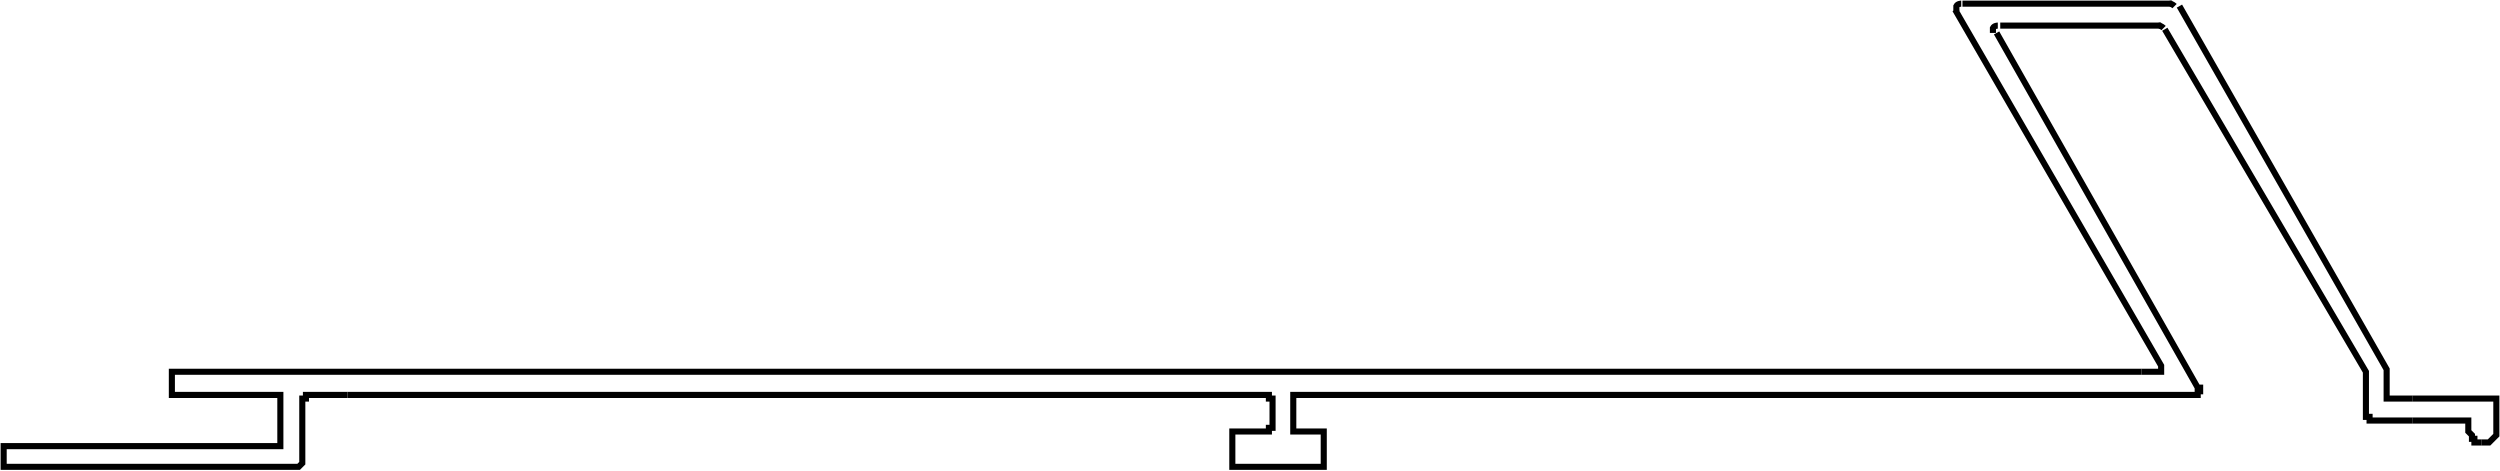 <?xml version="1.0" encoding="UTF-8"?>
<svg id="Capa_2" data-name="Capa 2" xmlns="http://www.w3.org/2000/svg" viewBox="0 0 20.51 3.86">
  <defs>
    <style>
      .cls-1 {
        fill: none;
        stroke: #000;
        stroke-miterlimit: 10;
        stroke-width: .05px;
      }
    </style>
  </defs>
  <g id="Capa_1-2" data-name="Capa 1">
    <g>
      <polyline class="cls-1" points="2.85 3.24 2.54 3.24 2.51 3.24 2.51 3.27 2.48 3.27 2.48 3.3 2.48 3.77 2.48 3.8 2.45 3.83 2.3 3.83 .05 3.83 .03 3.83 .03 3.8 .03 3.77 .03 3.69 .03 3.66 .05 3.66 .23 3.66 .57 3.66 .6 3.66 2.28 3.66 2.3 3.66 2.3 3.63 2.3 3.6 2.3 3.3 2.3 3.27 2.3 3.24 2.28 3.24 1.44 3.24 1.41 3.24 1.41 3.21 1.41 3.11 1.41 3.08 1.41 3.05 1.44 3.05 2.85 3.05 6.78 3.05 17.57 3.05"/>
      <polyline class="cls-1" points="16.38 .27 18.03 3.18 18.05 3.18 18.05 3.21 18.03 3.21 18.03 3.24 18 3.24 10.64 3.24 10.61 3.24 10.61 3.27 10.61 3.3 10.61 3.48 10.61 3.51 10.61 3.54 10.64 3.54 10.82 3.54 10.86 3.54 10.86 3.57 10.86 3.78 10.86 3.8 10.86 3.83 10.82 3.83 10.14 3.83 10.11 3.83 10.11 3.8 10.11 3.78 10.11 3.57 10.11 3.54 10.14 3.54 10.38 3.54 10.41 3.54 10.41 3.51 10.44 3.51 10.44 3.48 10.44 3.3 10.44 3.27 10.41 3.27 10.41 3.24 10.38 3.24 8.48 3.24 2.85 3.24"/>
      <polyline class="cls-1" points="19.79 3.27 20.45 3.27 20.48 3.27 20.48 3.3 20.48 3.33 20.48 3.51 20.48 3.54 20.48 3.57 20.45 3.6 20.42 3.63 20.39 3.63 20.36 3.63"/>
      <polyline class="cls-1" points="19.79 3.45 20.25 3.45 20.25 3.51 20.25 3.54 20.28 3.57 20.28 3.6 20.3 3.6 20.3 3.63 20.33 3.63 20.36 3.63"/>
      <polyline class="cls-1" points="17.57 3.05 17.7 3.05 17.73 3.05 17.73 3.03 17.73 3 16.04 .08"/>
      <polyline class="cls-1" points="17.76 .24 19.41 3.05 19.41 3.08 19.41 3.39 19.41 3.42 19.44 3.42 19.44 3.45 19.79 3.45"/>
      <polyline class="cls-1" points="19.79 3.27 19.61 3.27 19.58 3.27 19.58 3.24 19.58 3.21 19.58 3.05 19.58 3.03 17.88 .05"/>
      <path class="cls-1" d="m17.84.05s-.02-.02-.04-.02"/>
      <path class="cls-1" d="m16.09.03s-.03,0-.04.02c0,.01,0,.03,0,.04"/>
      <path class="cls-1" d="m16.39.21s-.03,0-.04.02c0,.01,0,.03,0,.04"/>
      <line class="cls-1" x1="17.82" y1=".03" x2="16.1" y2=".03"/>
      <line class="cls-1" x1="17.73" y1=".21" x2="16.41" y2=".21"/>
      <path class="cls-1" d="m17.75.23s-.02-.02-.04-.02"/>
    </g>
  </g>
</svg>